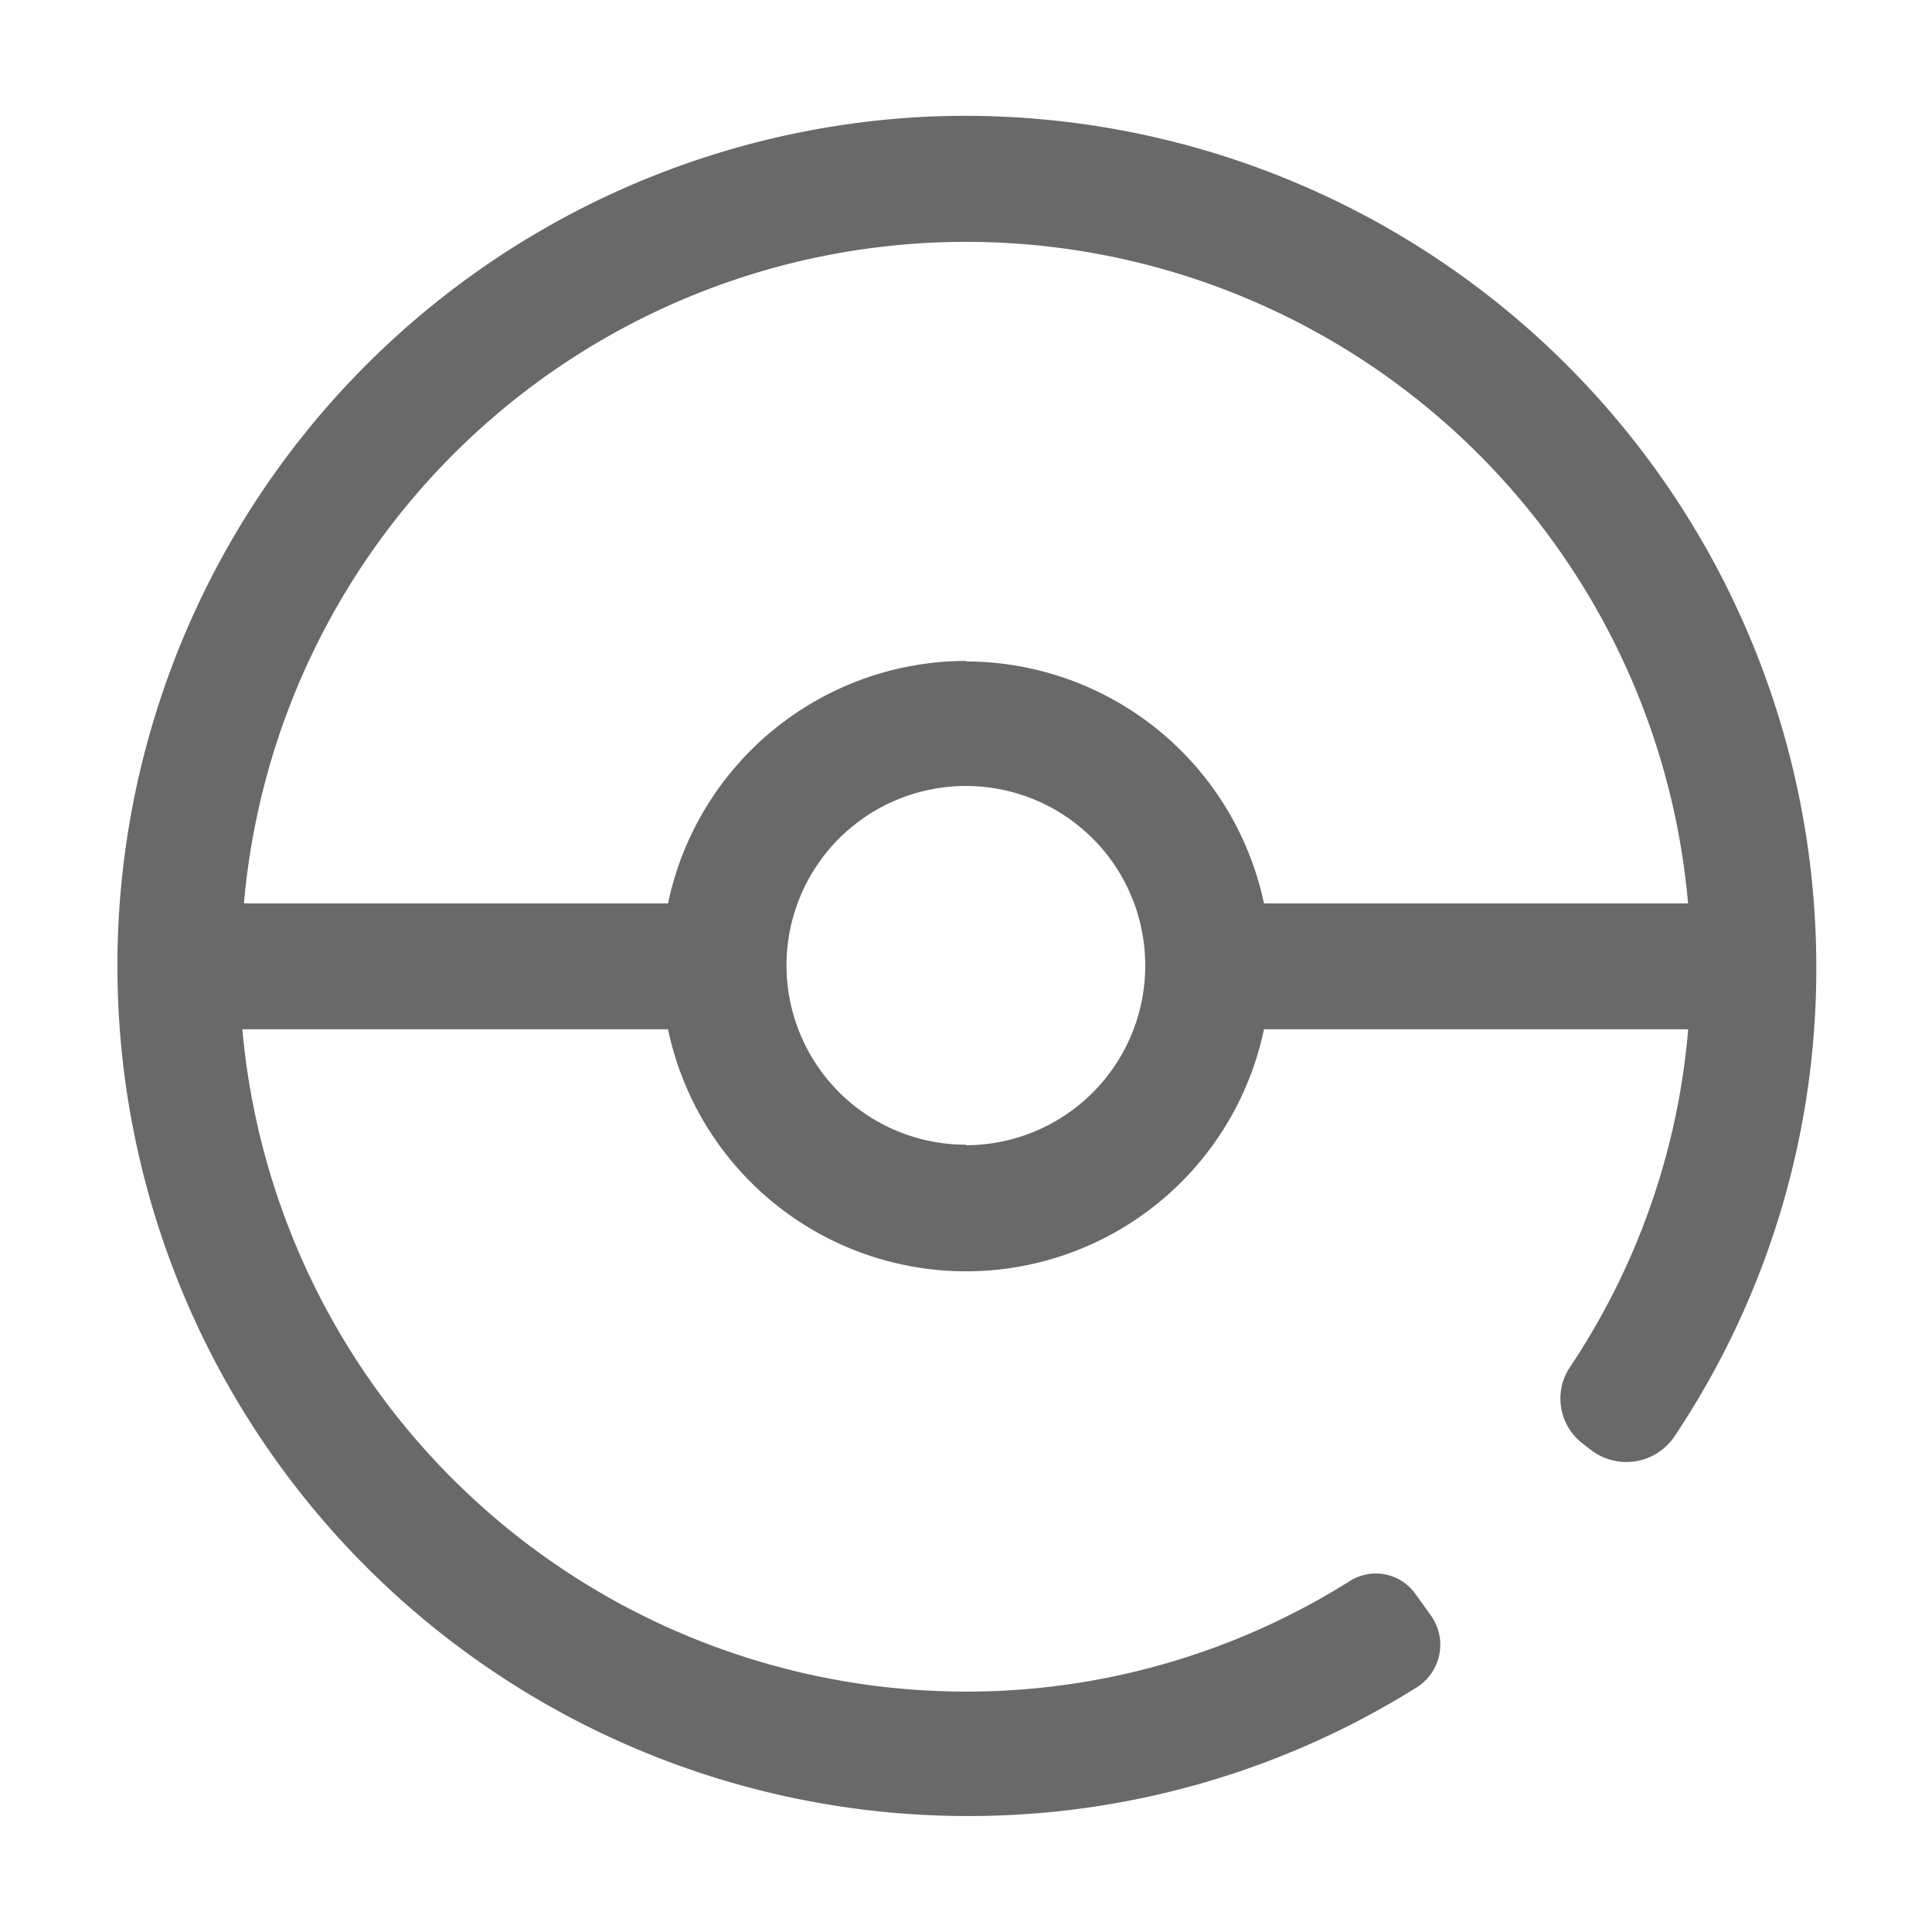 <svg id="Capa_1" data-name="Capa 1" xmlns="http://www.w3.org/2000/svg" viewBox="0 0 146.6 146.59"><defs><style>.cls-empty-pokeball{fill:#696969;}</style></defs><path class="cls-empty-pokeball" d="M70.21,8.86A64.51,64.51,0,0,0,73.3,137.8,64,64,0,0,0,107.56,128a3.82,3.82,0,0,0,1-5.44l-1.17-1.63a3.69,3.69,0,0,0-5-.94,54.6,54.6,0,0,1-32,8.29,55.16,55.16,0,0,1-52-50.18H50.69a23.1,23.1,0,0,0,45.22,0H128.1a54.24,54.24,0,0,1-9,25.68,4.29,4.29,0,0,0,1,5.76l.62.48a4.4,4.4,0,0,0,6.37-1.07,63.8,63.8,0,0,0,10.73-35.6A64.59,64.59,0,0,0,70.21,8.86Zm3.09,78A13.61,13.61,0,1,1,86.9,73.3,13.62,13.62,0,0,1,73.3,86.9Zm0-36.71A23.14,23.14,0,0,0,50.69,68.55H18.51a55,55,0,0,1,109.58,0H95.91A23.15,23.15,0,0,0,73.3,50.19Z"/></svg>
